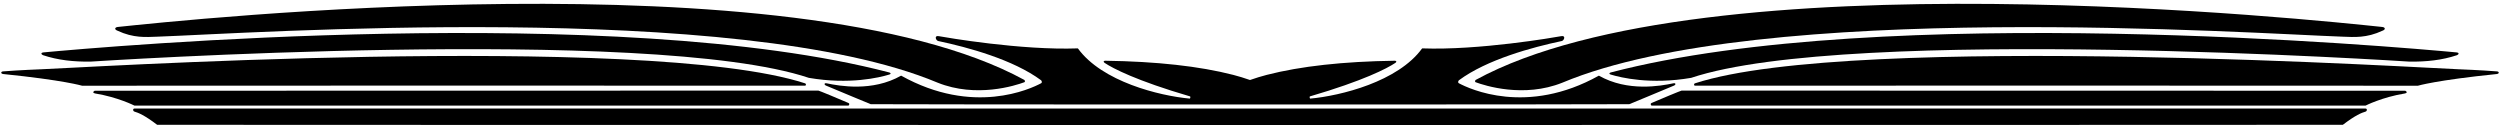 <?xml version="1.0" encoding="UTF-8"?>
<svg xmlns="http://www.w3.org/2000/svg" xmlns:xlink="http://www.w3.org/1999/xlink" width="535pt" height="27pt" viewBox="0 0 535 27" version="1.1">
<g id="surface1">
<path style=" stroke:none;fill-rule:nonzero;fill:rgb(0%,0%,0%);fill-opacity:1;" d="M 315.809 17.605 C 317.73 18.316 326.086 21.012 334.348 17.691 C 376.918 -0.145 482.234 7.199 501.402 7.852 C 503.758 7.934 506.414 8.184 509.875 6.562 C 510.594 6.297 510.426 5.836 509.797 5.77 C 496.535 4.391 365.039 -9.762 315.828 17.086 C 315.684 17.164 315.543 17.508 315.809 17.605 "/>
<path style=" stroke:none;fill-rule:nonzero;fill:rgb(0%,0%,0%);fill-opacity:1;" d="M 344.703 15.504 C 344.449 15.57 344.203 15.805 344.703 15.957 C 346.816 16.602 353.203 18.156 361.906 16.66 C 395.887 5.301 515.59 13.184 515.59 13.184 C 519.234 13.238 522.625 12.867 525.762 11.82 C 526.117 11.703 526.422 11.281 525.672 11.211 C 513.266 10.047 402.93 0.293 344.703 15.504 "/>
<path style=" stroke:none;fill-rule:nonzero;fill:rgb(0%,0%,0%);fill-opacity:1;" d="M 534.352 15.277 C 531.027 15.016 526.273 14.82 526.105 14.82 C 523.008 14.82 396.938 6.734 362.762 17.82 C 362.543 17.836 362.402 18.188 362.684 18.336 C 374.348 18.297 504.586 18.324 517.434 18.344 C 517.434 18.344 521.309 17.168 534.293 15.844 C 534.898 15.781 534.84 15.312 534.352 15.277 "/>
<path style=" stroke:none;fill-rule:nonzero;fill:rgb(0%,0%,0%);fill-opacity:1;" d="M 514.719 19.418 L 359.863 19.387 C 359.742 19.387 355.434 21.164 353.461 22.027 C 353.016 22.223 353.418 22.598 353.418 22.598 L 506.23 22.598 C 506.23 22.598 509.762 20.793 514.707 19.988 C 515.453 19.762 514.719 19.418 514.719 19.418 "/>
<path style=" stroke:none;fill-rule:nonzero;fill:rgb(0%,0%,0%);fill-opacity:1;" d="M 506.227 23.23 C 488.926 23.25 46.074 23.25 28.773 23.23 C 28.387 23.23 28.41 23.773 28.781 23.887 C 29.578 24.117 30.934 24.648 33.629 26.707 C 57.953 26.762 477.047 26.762 501.371 26.707 C 504.062 24.648 505.422 24.117 506.223 23.887 C 506.59 23.773 506.613 23.23 506.227 23.23 "/>
<path style=" stroke:none;fill-rule:nonzero;fill:rgb(0%,0%,0%);fill-opacity:1;" d="M 25.125 6.562 C 28.586 8.184 31.242 7.934 33.598 7.852 C 52.766 7.199 158.082 -0.145 200.652 17.691 C 208.914 21.012 217.27 18.316 219.191 17.605 C 219.457 17.508 219.316 17.164 219.172 17.086 C 169.961 -9.762 38.465 4.391 25.207 5.77 C 24.578 5.836 24.406 6.297 25.125 6.562 "/>
<path style=" stroke:none;fill-rule:nonzero;fill:rgb(0%,0%,0%);fill-opacity:1;" d="M 200.773 8.777 C 207.129 10.121 216.812 12.746 222.797 17.18 C 223.047 17.406 222.949 17.793 222.812 17.809 C 220.551 19.023 208.266 24.801 192.84 16.188 C 186.672 19.699 179.582 18.387 176.93 17.832 C 176.336 17.707 176.324 18.129 176.77 18.32 C 179.305 19.398 186.336 22.297 186.336 22.297 C 186.477 22.383 348.523 22.383 348.664 22.297 C 348.664 22.297 355.695 19.398 358.23 18.32 C 358.676 18.129 358.664 17.707 358.07 17.832 C 355.418 18.387 348.328 19.699 342.16 16.188 C 326.734 24.801 314.449 19.023 312.188 17.809 C 312.051 17.793 311.953 17.406 312.203 17.18 C 318.188 12.746 327.871 10.121 334.227 8.777 C 334.715 8.676 335.148 7.551 334.125 7.734 C 332.531 8.023 316.469 10.801 304.34 10.352 C 299.172 17.477 286.902 20.496 280.398 21.102 C 280.281 21.113 280.188 20.668 280.348 20.621 C 291.832 17.262 296.879 14.613 298.559 13.488 C 299.039 13.164 298.734 12.992 298.48 12.996 C 287.457 13.156 278.324 14.164 271.078 16.027 C 269.926 16.32 268.711 16.699 267.5 17.121 C 266.289 16.699 265.074 16.32 263.922 16.027 C 256.676 14.164 247.543 13.156 236.52 12.996 C 236.266 12.992 235.961 13.164 236.441 13.488 C 238.121 14.613 243.168 17.262 254.652 20.621 C 254.812 20.668 254.719 21.113 254.602 21.102 C 248.098 20.496 235.828 17.477 230.664 10.352 C 218.531 10.801 202.469 8.023 200.875 7.734 C 199.852 7.551 200.285 8.676 200.773 8.777 "/>
<path style=" stroke:none;fill-rule:nonzero;fill:rgb(0%,0%,0%);fill-opacity:1;" d="M 9.238 11.82 C 12.375 12.867 15.766 13.238 19.41 13.184 C 19.41 13.184 139.113 5.301 173.094 16.66 C 181.797 18.156 188.184 16.602 190.297 15.957 C 190.797 15.805 190.551 15.57 190.297 15.504 C 132.07 0.293 21.734 10.047 9.328 11.211 C 8.578 11.281 8.883 11.703 9.238 11.82 "/>
<path style=" stroke:none;fill-rule:nonzero;fill:rgb(0%,0%,0%);fill-opacity:1;" d="M 172.316 18.336 C 172.598 18.188 172.457 17.836 172.238 17.82 C 138.062 6.734 11.992 14.82 8.895 14.82 C 8.727 14.82 3.973 15.016 0.652 15.277 C 0.16 15.312 0.102 15.781 0.707 15.844 C 13.691 17.168 17.566 18.344 17.566 18.344 C 30.414 18.324 160.652 18.297 172.316 18.336 "/>
<path style=" stroke:none;fill-rule:nonzero;fill:rgb(0%,0%,0%);fill-opacity:1;" d="M 181.582 22.598 C 181.582 22.598 181.984 22.223 181.539 22.027 C 179.566 21.164 175.258 19.387 175.137 19.387 L 20.281 19.418 C 20.281 19.418 19.543 19.762 20.293 19.988 C 25.238 20.793 28.77 22.598 28.77 22.598 L 181.582 22.598 "/>
</g>
</svg>
